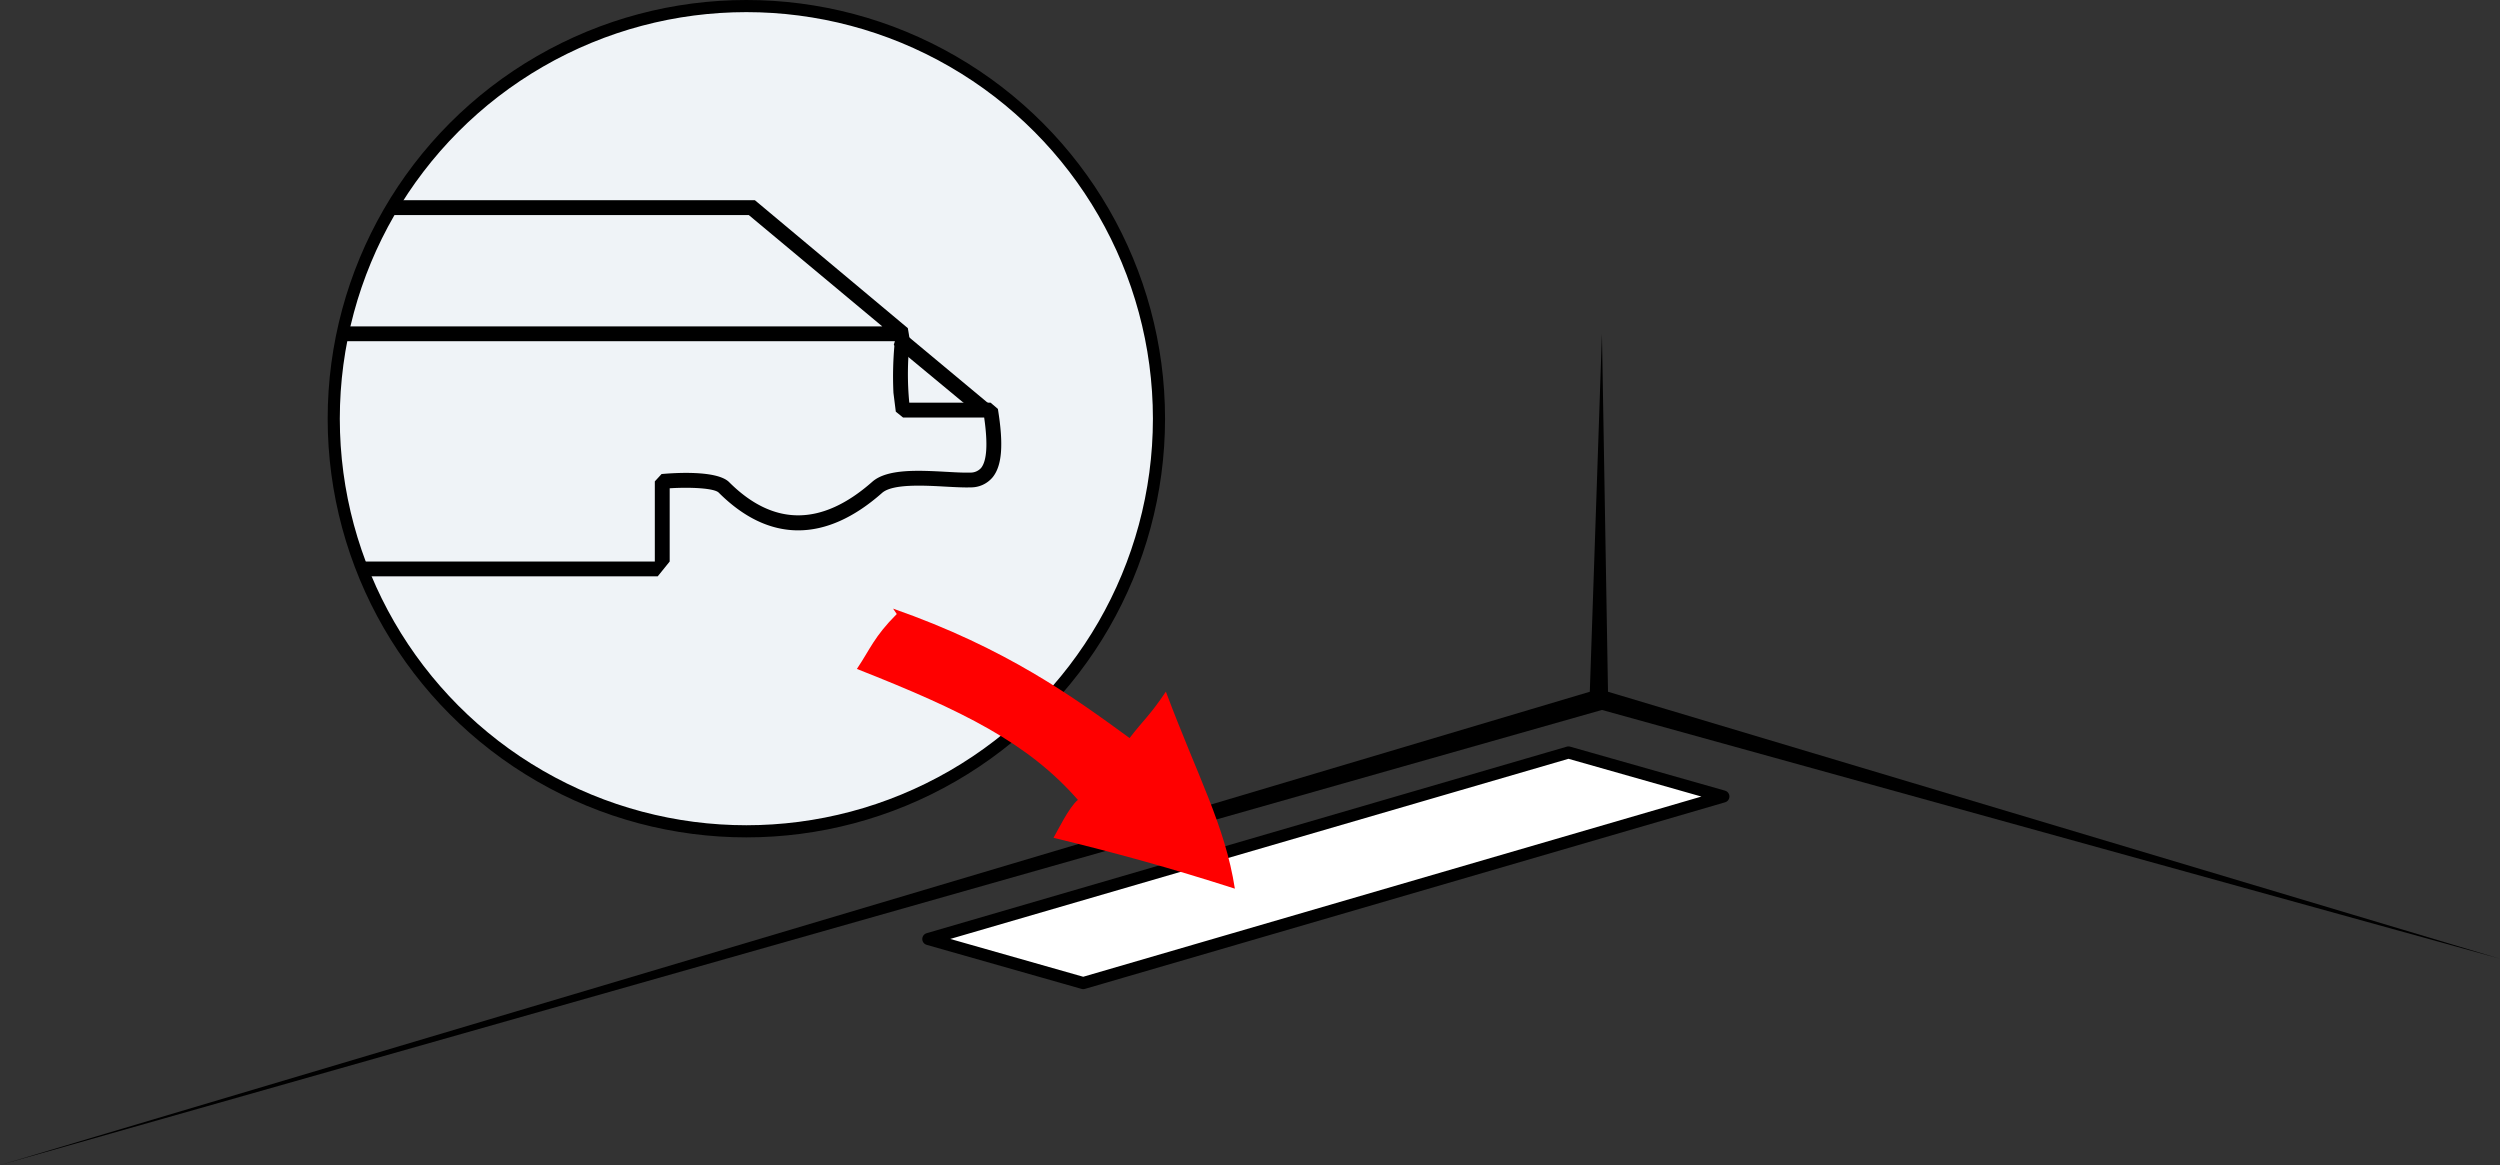 <svg xmlns="http://www.w3.org/2000/svg" width="549.332" height="255.999" viewBox="0 0 412 192">
    <rect x="0" y="0" width="412" height="192" fill="#333333" stroke="none"/>
    <defs>
        <clipPath id="a">
            <circle cx="123" cy="69" r="68" fill="#eff3f7" stroke="#000" stroke-miterlimit="10" stroke-width="2"/>
        </clipPath>
    </defs>
    <title>
        step-2
    </title>
    <path d="M0 192l262-78 2-59 1 59 147 44-148-41z"/>
    <path d="M152.99 154.75l105.494-30.74 25.526 7.25-105.493 30.75z" fill="#fff" stroke="#000" stroke-linejoin="round" stroke-width="2"/>
    <circle cx="123" cy="69" r="68" fill="#eff3f7"/>
    <g clip-path="url(#a)">
        <path d="M147.625 67.82v.02l1.2.97h13.367c.624 4.34.45 7.13-.516 8.32a2.322 2.322 0 0 1-1.844.75c-.975.04-2.355-.04-3.818-.12-4.592-.25-9.794-.54-12.268 1.64-8.326 7.35-16.26 7.37-23.582.06-1.994-2-9.027-1.53-11.137-1.34l-1.113 1.21v13.21h-72.92v2.44h73.4l1.97-2.44V80.47c3.53-.22 7.352-.01 8.076.71 8.282 8.28 17.6 8.3 26.93.05 1.72-1.51 6.8-1.24 10.515-1.03 1.523.08 2.963.16 4.05.12a4.648 4.648 0 0 0 3.64-1.65c1.566-1.92 1.836-5.4.877-11.28l-1.206-1.03H149.85a49.16 49.16 0 0 1 .073-10.13c.026-.27-.312-2.15-.312-2.15L124.4 32.99H51.54v2.45h71.86l22 18.35H37.682v2.44h109.784a57.94 57.94 0 0 0-.227 8.51"/>
        <path d="M148.314 54.33l15.965 13.3-4.325-.29-12.665-10.5z"/>
    </g>
    <circle cx="123" cy="69" r="68" fill="none" stroke="#000" stroke-miterlimit="10" stroke-width="2"/>
    <path d="M147.178 100.3c18.663 6.52 29.81 14.64 38.977 21.33 2.205-2.88 3.376-3.75 5.982-7.65 5.24 14 9.75 22.06 11.37 32.47-10.558-3.38-19.118-5.77-29.89-8.38.667-1.13 2.544-5.05 4.02-6.25-8.224-9.4-18.967-14.7-36.423-21.58 2.222-3.31 2.824-5.29 6.572-9.05z" fill="red"/>
</svg>
